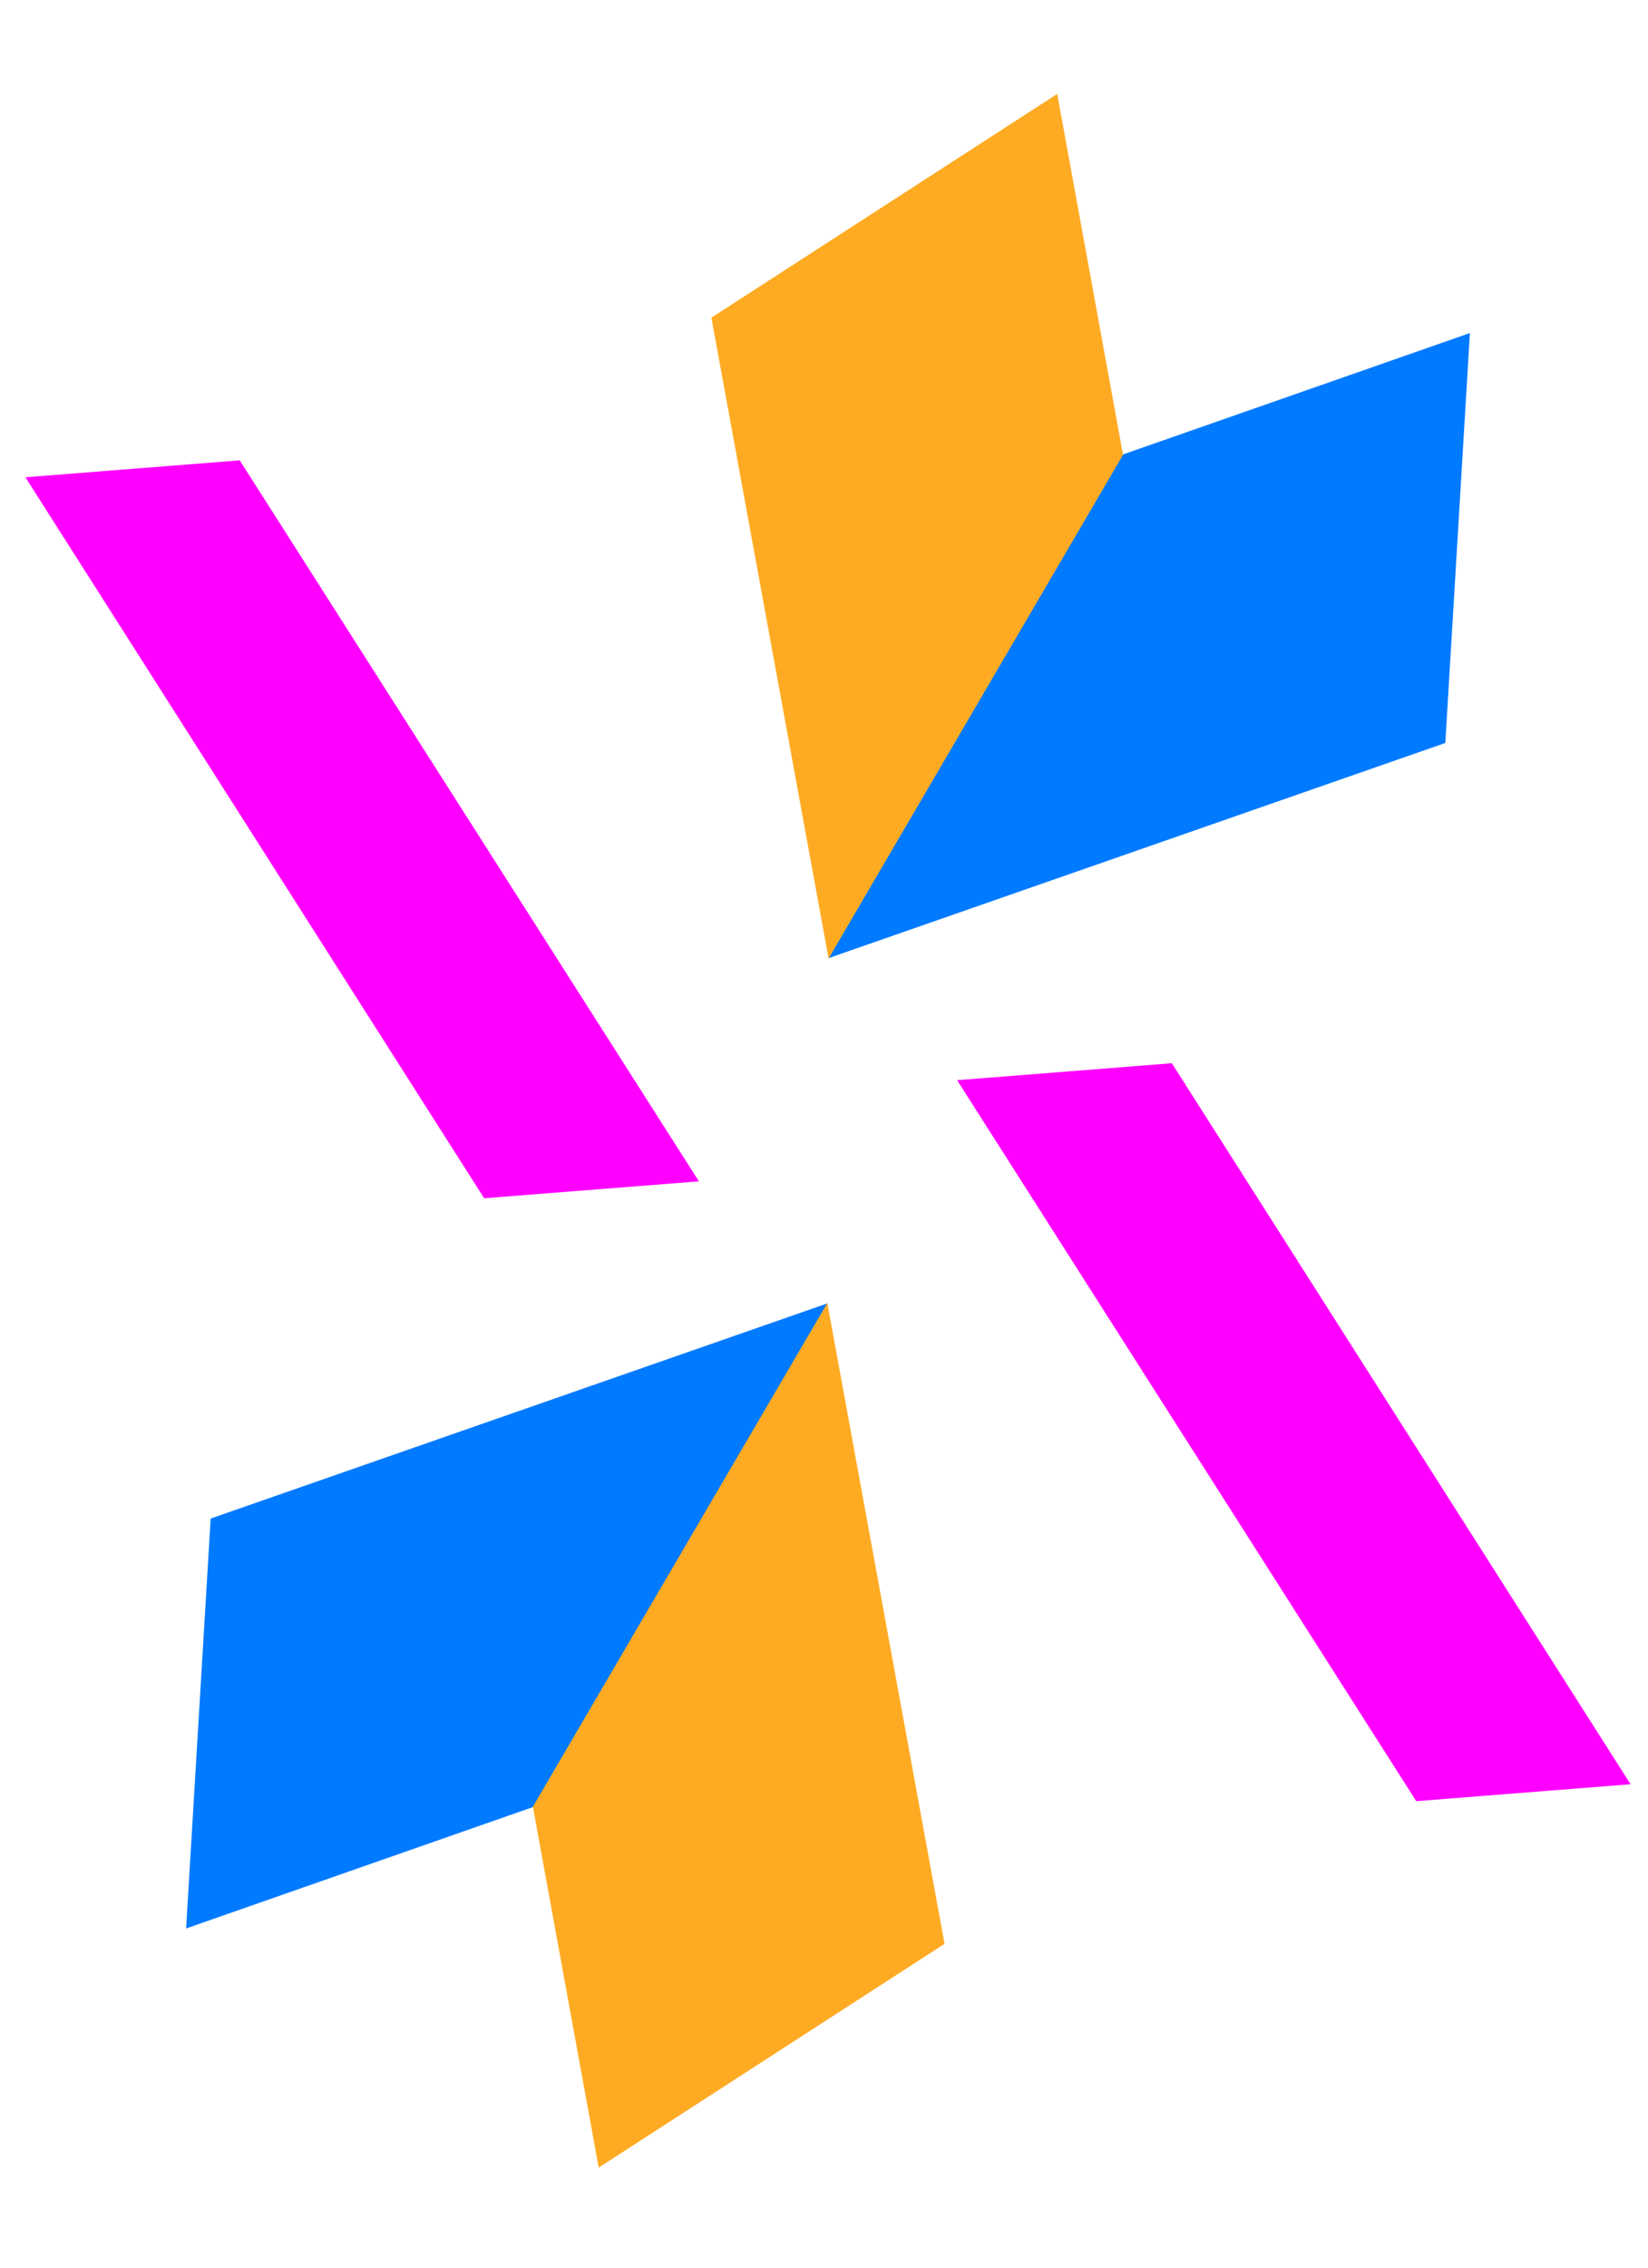 <svg width="56" height="77" viewBox="0 0 56 77" fill="none" xmlns="http://www.w3.org/2000/svg">
<path d="M8.146 15.631L23.749 40.113L16.452 40.688L0.863 16.206L8.146 15.631Z" fill="#FF00FF"/>
<path d="M38.146 15.436L49.948 11.309L49.112 25.228L28.141 32.539L38.146 15.436Z" fill="#007AFF"/>
<path d="M38.161 15.444L35.925 3.189L24.173 10.787L28.156 32.547L38.161 15.444Z" fill="#FEAB23"/>
<path d="M48.125 61.16L32.523 36.678L39.82 36.103L55.408 60.585L48.125 61.16Z" fill="#FF00FF"/>
<path d="M18.125 61.355L6.324 65.482L7.159 51.563L28.131 44.252L18.125 61.355Z" fill="#007AFF"/>
<path d="M18.108 61.347L20.344 73.602L32.096 66.004L28.113 44.244L18.108 61.347Z" fill="#FEAB23"/>
</svg>
